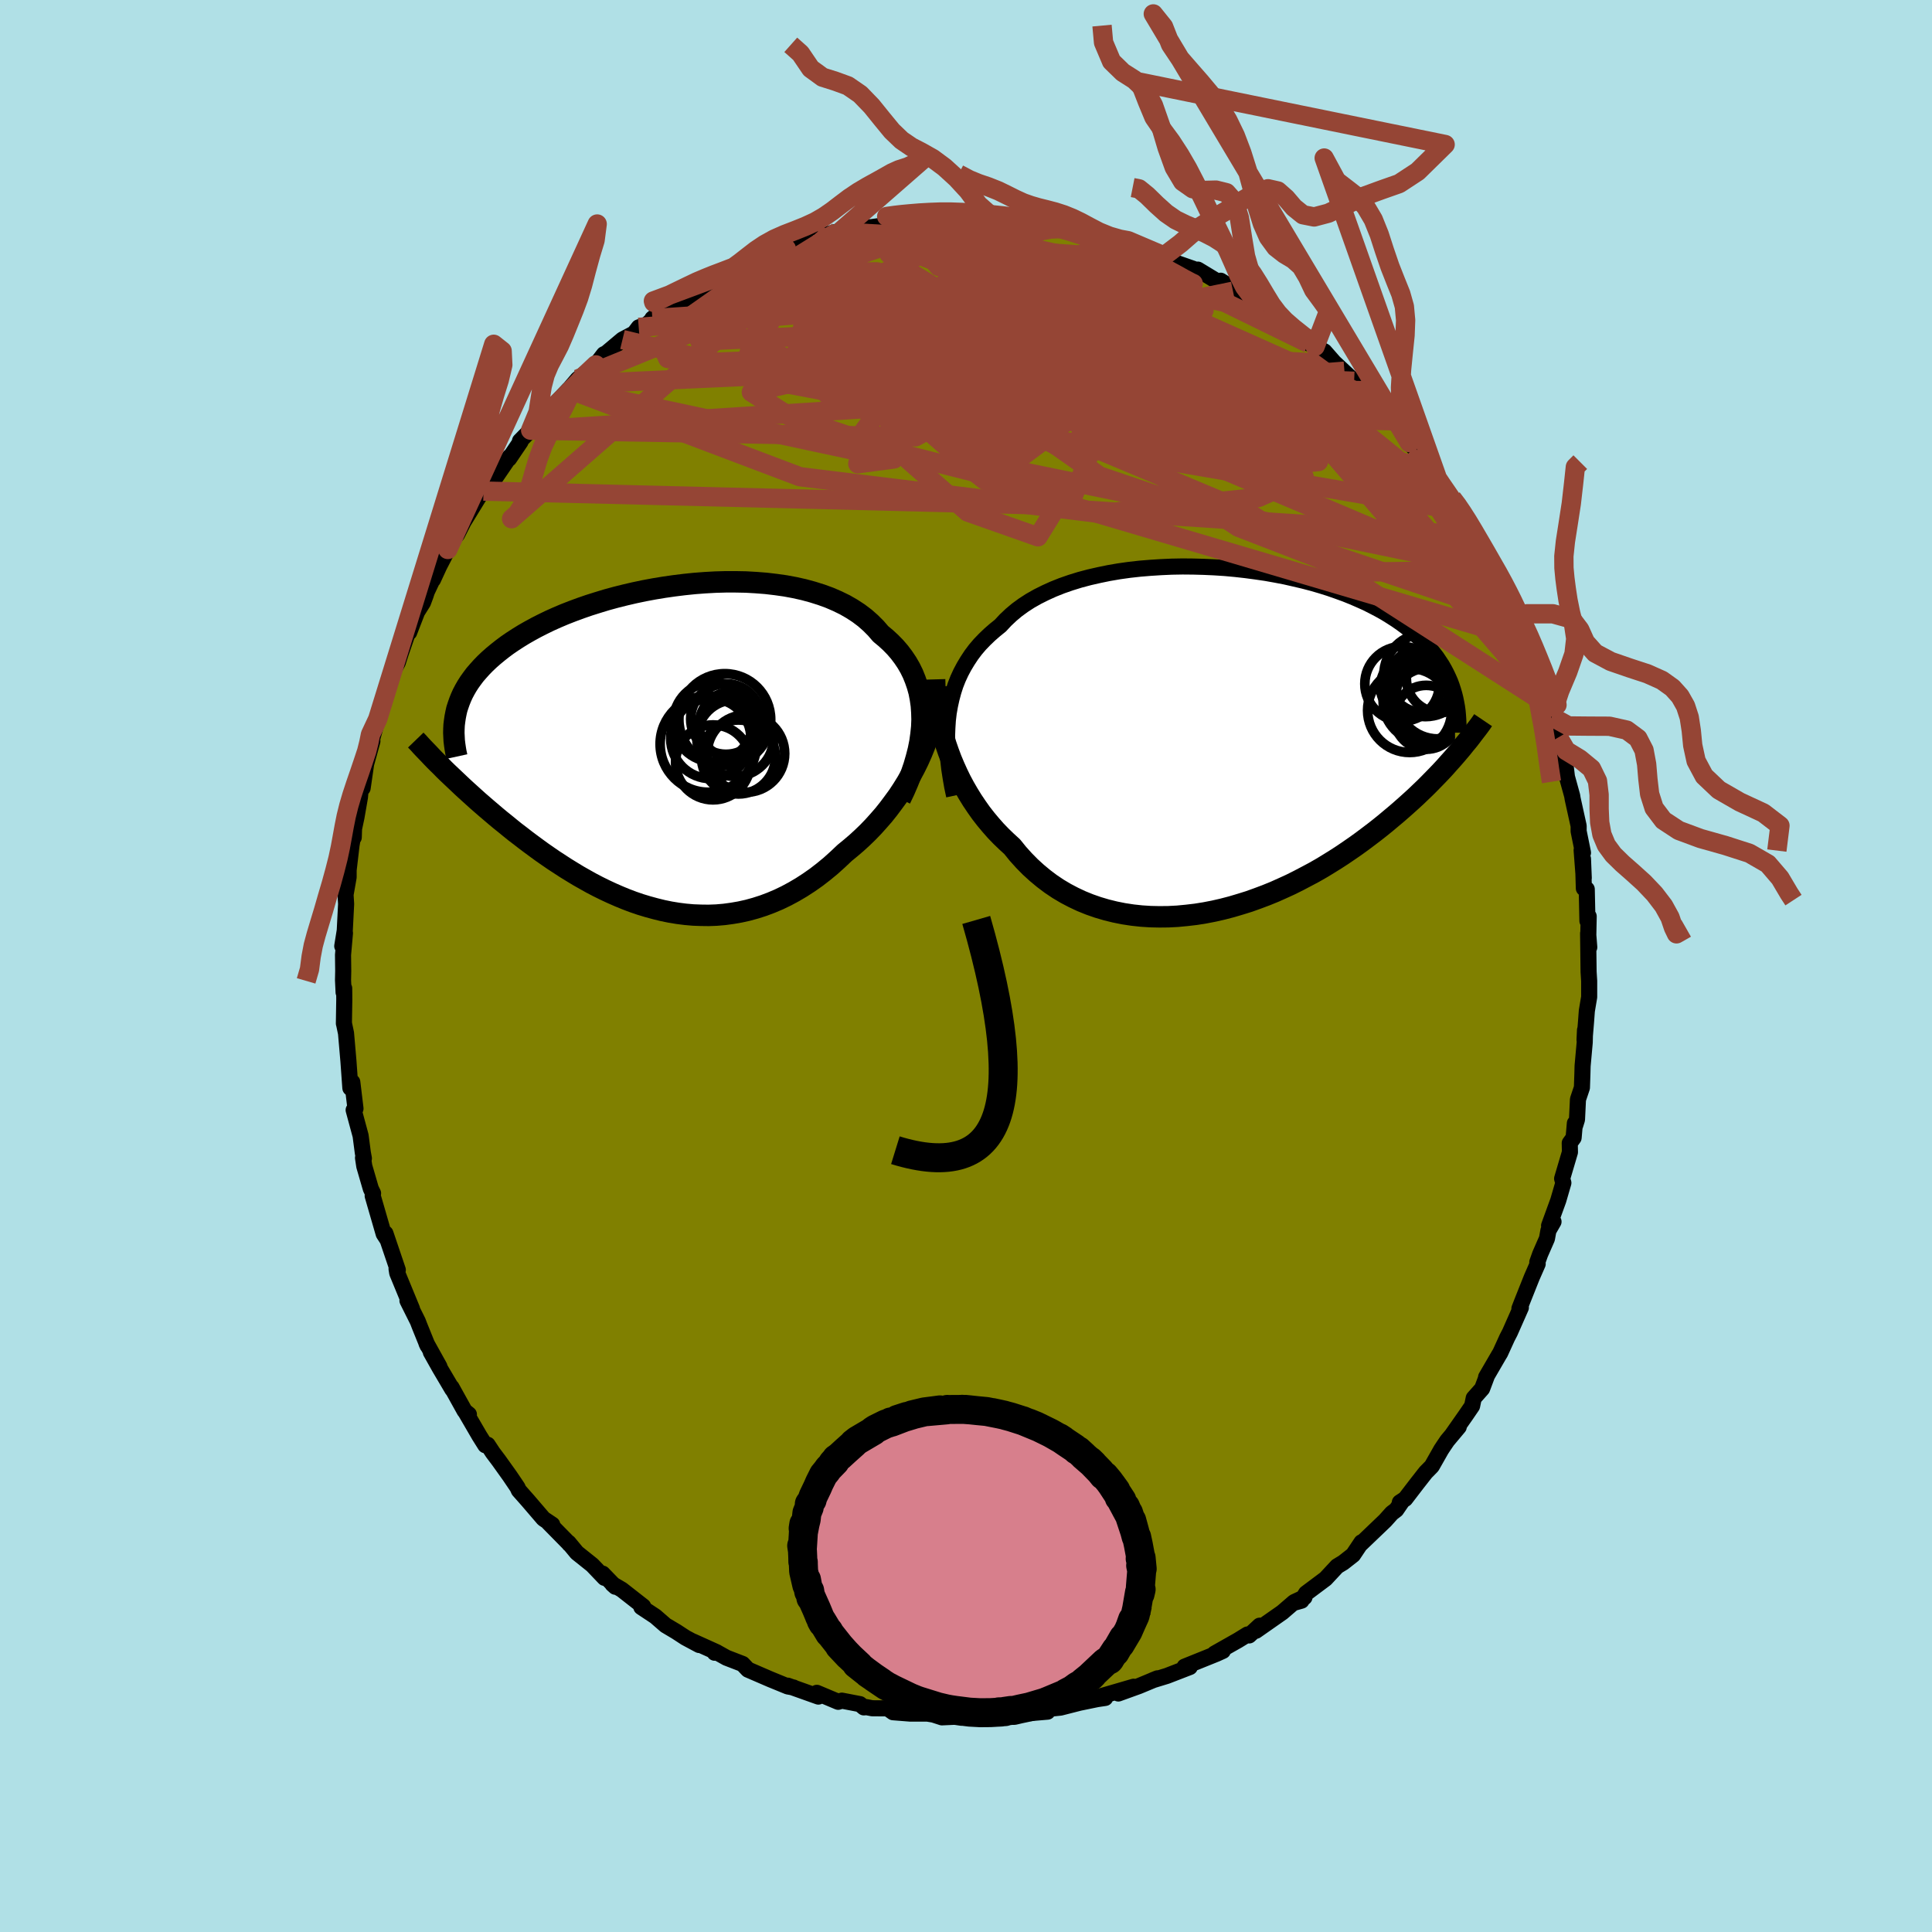 <svg xmlns="http://www.w3.org/2000/svg" width="500" height="500" viewBox="-100 -100 200 200"><defs><clipPath id="c"><path d="m27.16-2.94-.02-.73-.05-.72-.1-.7-.13-.68-.18-.65-.22-.64-.25-.62-.29-.59-.33-.57-.37-.55-.4-.53-.44-.51-.47-.48-.5-.46-.53-.44-.5-.58-.55-.55-.59-.52-.65-.49-.69-.45-.73-.42-.78-.38-.81-.35-.85-.31-.89-.28-.92-.25-.94-.21-.97-.18-.99-.14-1.02-.12-1.03-.08-1.04-.06-1.05-.02H6.82l-1.06.03-1.07.06-1.06.08-1.07.11-1.05.13-1.05.15-1.03.17-1.02.19-1 .21-.99.23-.96.24-.95.26-.92.28-.89.28-.87.3-.84.31-.82.32-.78.33-.76.34-.72.35-.69.35-.66.36-.63.36-.6.37-.57.37-.54.37-.51.38-.48.38-.46.38-.43.38-.4.38-.38.39-.35.39-.33.38-.3.4-.28.39-.25.39-.23.4-.21.4-.18.4-.16.4-.14.4-.13.4-.09.4-.08.41-1.14 5.43.35.34.36.34.37.35.38.36.38.36.4.37.41.37.42.38.43.39.44.38.45.39.47.4.47.4.48.4.5.4.5.41.52.42.54.41.54.42.56.42.57.42.59.43.59.41.61.42.63.41.63.41.65.4.66.4.67.38.68.38.69.36.71.35.71.33.73.32.73.3.74.28.76.26.76.23.77.21.77.19.78.16.79.13.79.1.8.07.8.03.8.01.81-.03.81-.07.81-.11.81-.14.81-.18.8-.22.81-.26.8-.3.8-.34.79-.38.78-.42.78-.46.77-.5.77-.54.75-.58.74-.61.72-.65.72-.68.61-.5.61-.52.59-.54.58-.56.56-.58.55-.61.54-.62.51-.64.5-.67.49-.67.46-.7.44-.71.41-.72.4-.74.37-.75"/></clipPath><clipPath id="b"><path d="m-28.02-2.76.13-.74.16-.73.19-.71.22-.69.26-.66.3-.65.33-.62.36-.6.39-.59.42-.56.46-.54.49-.51.52-.5.55-.48.57-.46.52-.56.57-.54.62-.52.67-.49.71-.46.76-.43.8-.4.84-.38.88-.35.92-.32.94-.29.98-.26 1.01-.23 1.02-.21 1.05-.18 1.07-.15 1.08-.12 1.09-.09 1.1-.07 1.11-.05 1.11-.02 1.11.01 1.1.03 1.1.05 1.09.07 1.08.1 1.07.12 1.05.14 1.03.15 1.01.18.99.19.97.22.94.22.92.24.89.26.86.27.83.29.8.29.77.31.74.32.71.32.67.34.65.34.62.35.58.36.56.36.53.37.5.37.48.38.45.38.43.38.4.39.38.4.36.39.33.41.31.4.28.42.27.41.24.42.22.42.2.42.19.43.16.43.14.43.26 6.77-.35.4-.36.4-.37.42-.39.42-.4.42-.42.43-.43.44-.44.44-.46.44-.47.45-.49.45-.5.45-.52.46-.53.46-.55.46-.56.47-.58.47-.6.47-.62.47-.64.48-.65.47-.68.47-.69.47-.71.46-.74.46-.74.45-.77.44-.79.42-.8.42-.82.41-.83.38-.85.38-.86.35-.88.33-.89.32-.9.28-.91.27-.92.24-.92.21-.93.18-.94.15-.94.11-.94.09-.94.05-.94.01-.93-.02-.93-.06-.92-.1-.92-.14-.9-.18-.89-.22-.88-.26-.86-.3-.84-.34-.83-.39-.8-.42-.79-.47-.76-.51-.73-.55-.71-.59-.68-.62-.65-.66-.63-.7-.59-.73-.58-.53-.57-.55-.55-.57-.52-.59-.51-.61-.49-.63-.46-.65-.45-.67-.42-.68-.4-.69-.38-.71-.35-.72-.33-.73-.31-.74-.28-.75"/></clipPath><filter id="a"><feTurbulence baseFrequency=".05" numOctaves="3" result="noise" type="noise"/><feDisplacementMap in="SourceGraphic" in2="noise" scale="2"/></filter></defs><rect width="100%" height="100%" x="-100" y="-100" fill="#B0E0E6"/><path fill="olive" stroke="#000" stroke-linejoin="round" stroke-width="1.667" d="m64.45.6.06.96v1.65l-.24 1.43-.09 1.2-.15 1.81.05-1.02-.03 1.27-.22 2.45-.02.78-.05 1.46-.41 1.22-.1 2.08-.19.61-.03-.22-.13 1.5-.4.55.02.94-.81 2.74.13.44-.53 1.82-.95 2.61.46-.41-.53.92-.15.83-.7 1.6-.3.84.04.18-.61 1.39-.98 2.46-.3.77.15-.1-1.13 2.56-.29.56-.72 1.58-.13.21-1.33 2.29.07-.09-.48 1.28-.87.98-.17.82-.67.98-1.43 2.04.72-.86-1.19 1.42-.36.53-.27.41-.97 1.71-.63.64-.87 1.11-1.25 1.63-.56.37.18-.04-.55.8-.46.35-.69.77-2.54 2.43.09-.18-.87 1.3-1.02.8-.63.38-1.2 1.29-2.02 1.51-.47.76-.67.19.98-.54-1.07.5-1.23 1.06-2.73 1.91.39-.53-1.09 1.01-.17-.1-.99.61-2.42 1.37.86-.28-.66.3-3.3 1.33.2.1.34-.06-2.38.92-1.44.44.47-.19-1.92.8-2.13.77 1.58-.7-4.19 1.22 1.25-.06-1.42.21.75-.12-1.99.41-1.96.5-1.79.19-1.31.38 1.75-.15-1.01-.09-3.54.46 1.52-.18-3.4.36.37-.36-1.58.25-1.27.09-.06-.03-1.96.09-1.17-.38.88.19-1.22-.2h-1.79l-1.76-.14-.56-.4-1.59-.01-.62-.12-.25.03-.41-.34-1.87-.36-.38.12-2.21-.93.16.39-3.17-1.13.4.15.2.04-.6-.11-1.83-.75-2.29-.99-.56-.59-1.66-.64-1.04-.58-.19.06.22-.05-2.48-1.12.66.37-1.42-.76-.95-.62-1.11-.66-1.06-.92-1.45-.96.19-.08-2.21-1.73-.97-.57.3.27-1.32-1.36.2.44-1.27-1.33-1.59-1.27-.86-1.04.07.13.14.12-2.28-2.32.38.2-.91-.61-1.62-1.89-.93-1.05-.14-.31-.79-1.17-1.15-1.61-.61-.81-.54-.82-.24.05-.61-.97-1.43-2.46.34.24-.44-.36-1.36-2.45.08.21-1.31-2.22-.91-1.62.89 1.49-1.34-2.41.11.24-.83-2.05-.18-.47-1.07-2.14.47.85-1.53-3.71-.07-.44.13.12-.41-1.21-.87-2.57.21.65-.39-.6-1.14-3.94.04-.26-.23-.47-.68-2.34-.13-.86.09.06-.11-.59-.23-1.76-.72-2.66.19-.15-.33-2.74-.08.56-.12.05-.2-2.78-.25-2.89-.21-1-.01-.01.04-2.48-.01-1.16-.06.42-.06-1.27.02-.95-.02-1.66.2-2.26-.28 1.35.26-1.61.14-2.75-.06-.96.32-1.82v-.73l.3-2.57.18-1.07.05.26.03-.91.25-1.17.36-2.07.15-1.61.13.65.36-2.49.65-2.36-.07.01-.2.61.82-2.91-.39 1.28L-60-28.1v-.07l.51-2.02.67-1.22.36-1.13-.31.91 1.49-4.33-.36 1.42.82-2.12.61-.97.27-.73.13-.4.93-1.97-.3.74.65-1.41.89-1.72.44-.97.51-.56.68-1.34 1.6-2.61.79-.97-.33.41.54-.69.35-.2 1.83-2.68-.07.21 1.19-1.76-.06-.07 1.1-1.12 1.74-1.95.59-.45-.71.68 2.34-2.51.65-.54-.75.68 1.02-1.2 1.87-1.47.84-1.1.65-.29-.48.24 1.75-1.47 1.21-.64.47-.62.86-.3 1.25-1.18-.7.57 1.25-.55 2.37-1.64.85-.53.9-.45 1.86-1.3-1.31.98 1.96-1.11.83-.34-.15.02 2.74-1.12-.6-.1 1.14-.33 1.48-.62.55-.14 2.34-.54.91-.6.94-.33 1.1-.28-.76.17 2.24-.55.42-.09 1.58-.01 1.82-.25-.13-.18 1.3-.13-.16-.18.86-.11 1.9-.09 1.13-.17-.29.15 2.67-.24 1.53-.01-.19.12 2-.07.87.24h1.81l-.3.19.82.07 1.81.07H7.2l.28-.1 3.19.91.39-.19-.27.17 1.69.3.7.15 1.63.56 1.29.06.69.13-.11.13 2.81 1.06.78.11.23.28.83.56 2.2.77.55.43-.08-.35 2.89 1.75-.53-.6 1.57.98-.29.11 1.73.9 1.72.85-.71-.43 2.35 1.69-.15-.21.32.23 2.57 2.37.52-.12.15.43.97.52.99 1.13 2.28 2.13.03-.01-.23-.16 1.25 1.04.73.8-.88-.87 2.38 2.4.5.72-.17-.09 1.4 1.18.5 1.17.94 1.06.31.14 1.59 2.3-.59-.65 1.01 1.39 1.16 1.51.28.8 1.12 1.28-.59-.77 2.11 3.45-.38-.88.94 1.98.79 1.45.8 1.46.28.57 1.01 1.89-.26.14.63.96-.45-1.25 1.4 3.6.2.53.9 1.85-.16.26.53.96.97 3.2.19.17.03.99.9 2.38-.39-.46.17.2.52 2.17.14.08.22 1.84.54 1.96.05.31.62 2.81v.55l.45 2.22-.14-.26.22 2.88-.08-1.98.09 3.05.3.09.07 3.28.13-.47-.04 1.94.1 1.26-.12-1.43.05 3.97.06.96" filter="url(#a)"/><path fill="#fff" d="m-28.02-2.76.13-.74.16-.73.19-.71.22-.69.26-.66.3-.65.33-.62.36-.6.39-.59.42-.56.46-.54.49-.51.52-.5.55-.48.57-.46.52-.56.57-.54.62-.52.67-.49.71-.46.76-.43.8-.4.84-.38.88-.35.92-.32.94-.29.98-.26 1.01-.23 1.02-.21 1.05-.18 1.07-.15 1.08-.12 1.09-.09 1.1-.07 1.11-.05 1.11-.02 1.11.01 1.1.03 1.1.05 1.09.07 1.08.1 1.07.12 1.05.14 1.03.15 1.01.18.99.19.97.22.94.22.92.24.89.26.86.27.83.29.8.29.77.31.74.32.71.32.67.34.65.34.62.35.58.36.56.36.53.37.5.37.48.38.45.38.43.38.4.39.38.4.36.39.33.41.31.4.28.42.27.41.24.42.22.42.2.42.19.43.16.43.14.43.26 6.77-.35.4-.36.4-.37.42-.39.42-.4.42-.42.43-.43.44-.44.44-.46.44-.47.45-.49.45-.5.45-.52.46-.53.46-.55.46-.56.47-.58.47-.6.47-.62.47-.64.48-.65.47-.68.47-.69.47-.71.46-.74.46-.74.45-.77.44-.79.42-.8.42-.82.41-.83.38-.85.38-.86.35-.88.33-.89.32-.9.28-.91.27-.92.24-.92.21-.93.18-.94.15-.94.11-.94.09-.94.05-.94.01-.93-.02-.93-.06-.92-.1-.92-.14-.9-.18-.89-.22-.88-.26-.86-.3-.84-.34-.83-.39-.8-.42-.79-.47-.76-.51-.73-.55-.71-.59-.68-.62-.65-.66-.63-.7-.59-.73-.58-.53-.57-.55-.55-.57-.52-.59-.51-.61-.49-.63-.46-.65-.45-.67-.42-.68-.4-.69-.38-.71-.35-.72-.33-.73-.31-.74-.28-.75" filter="url(#a)" transform="translate(26.23 -23.44)"/><path fill="#fff" d="m27.16-2.94-.02-.73-.05-.72-.1-.7-.13-.68-.18-.65-.22-.64-.25-.62-.29-.59-.33-.57-.37-.55-.4-.53-.44-.51-.47-.48-.5-.46-.53-.44-.5-.58-.55-.55-.59-.52-.65-.49-.69-.45-.73-.42-.78-.38-.81-.35-.85-.31-.89-.28-.92-.25-.94-.21-.97-.18-.99-.14-1.02-.12-1.03-.08-1.04-.06-1.05-.02H6.82l-1.06.03-1.07.06-1.06.08-1.07.11-1.05.13-1.05.15-1.03.17-1.02.19-1 .21-.99.23-.96.24-.95.26-.92.28-.89.28-.87.3-.84.31-.82.32-.78.33-.76.34-.72.35-.69.35-.66.36-.63.36-.6.37-.57.37-.54.37-.51.38-.48.38-.46.38-.43.38-.4.38-.38.39-.35.39-.33.38-.3.4-.28.39-.25.39-.23.4-.21.4-.18.4-.16.4-.14.4-.13.4-.09.4-.08.41-1.14 5.43.35.34.36.34.37.35.38.36.38.36.4.37.41.37.42.38.43.39.44.38.45.39.47.4.47.4.48.4.5.4.5.41.52.42.54.41.54.42.56.42.57.42.59.43.59.41.61.42.63.41.63.41.65.4.66.4.67.38.68.38.69.36.71.35.71.33.73.32.73.3.74.28.76.26.76.23.77.21.77.19.78.16.79.13.79.1.8.07.8.03.8.01.81-.03.81-.07.81-.11.81-.14.81-.18.8-.22.81-.26.8-.3.8-.34.79-.38.78-.42.78-.46.77-.5.77-.54.75-.58.74-.61.72-.65.72-.68.61-.5.61-.52.59-.54.58-.56.56-.58.55-.61.54-.62.51-.64.5-.67.49-.67.46-.7.44-.71.41-.72.4-.74.37-.75" filter="url(#a)" transform="translate(-31.71 -22.57)"/><g fill="none" stroke="#000" transform="translate(26.23 -23.44)"><path stroke-linejoin="round" stroke-width="1.667" d="m-27.46 5.81-.2-.94-.16-.92-.14-.91-.1-.88-.07-.87-.05-.85-.01-.83.03-.81.05-.79.09-.77.13-.74.16-.73.19-.71.22-.69.26-.66.3-.65.33-.62.36-.6.39-.59.42-.56.46-.54.49-.51.52-.5.55-.48.57-.46.52-.56.57-.54.62-.52.67-.49.71-.46.76-.43.8-.4.84-.38.88-.35.92-.32.94-.29.98-.26 1.01-.23 1.02-.21 1.05-.18 1.07-.15 1.08-.12 1.09-.09 1.1-.07 1.11-.05 1.11-.02 1.11.01 1.1.03 1.1.05 1.09.07 1.08.1 1.07.12 1.05.14 1.03.15 1.01.18.99.19.97.22.94.22.92.24.89.26.86.27.83.29.8.29.77.31.74.32.71.32.67.34.65.34.62.35.58.36.56.36.53.37.5.37.48.38.45.38.43.38.4.39.38.4.36.39.33.41.31.4.28.42.27.41.24.42.22.42.2.42.19.43.16.43.14.43.13.44.11.44.09.44.08.44.06.44.04.44.03.45.02.45v.44l-.01.45" filter="url(#a)"/><path stroke-linejoin="round" stroke-width="2.222" d="m-29.48-6.23.02.72.06.73.08.74.1.76.13.75.16.76.18.77.21.76.23.76.26.75.28.75.31.74.33.73.35.72.38.71.4.69.42.68.45.67.46.65.49.63.51.61.52.59.55.57.57.55.58.53.59.73.63.7.65.66.68.62.71.59.73.55.76.51.79.47.8.42.83.39.84.34.86.3.88.26.89.22.9.18.92.14.92.1.93.06.93.02.94-.01.94-.05.94-.09.94-.11.94-.15.93-.18.92-.21.92-.24.91-.27.9-.28.89-.32.88-.33.86-.35.85-.38.83-.38.82-.41.8-.42.79-.42.77-.44.74-.45.74-.46.71-.46.69-.47.68-.47.65-.47.64-.48.62-.47.6-.47.58-.47.56-.47.55-.46.53-.46.52-.46.5-.45.49-.45.47-.45.46-.44.44-.44.43-.44.42-.43.4-.42.39-.42.37-.42.36-.4.35-.4.34-.4.32-.38.31-.39.31-.37.29-.37.27-.36.27-.35.26-.34.25-.34.23-.34" filter="url(#a)"/><circle cx="22.886" cy="-6.331" r="3.53" clip-path="url(#b)" filter="url(#a)"/><circle cx="21.661" cy="-3.576" r="3.848" clip-path="url(#b)" filter="url(#a)"/><circle cx="21.136" cy="-3.961" r="4.184" clip-path="url(#b)" filter="url(#a)"/><circle cx="21.411" cy="-2.306" r="3.308" clip-path="url(#b)" filter="url(#a)"/><circle cx="19.696" cy="-3.016" r="4.352" clip-path="url(#b)" filter="url(#a)"/><circle cx="22.626" cy="-4.416" r="4.352" clip-path="url(#b)" filter="url(#a)"/><circle cx="20.941" cy="-6.166" r="3.326" clip-path="url(#b)" filter="url(#a)"/><circle cx="19.771" cy="-5.476" r="3.106" clip-path="url(#b)" filter="url(#a)"/><circle cx="18.921" cy="-5.771" r="3.864" clip-path="url(#b)" filter="url(#a)"/><circle cx="21.321" cy="-6.676" r="4.3" clip-path="url(#b)" filter="url(#a)"/></g><g fill="none" stroke="#000" transform="translate(-31.71 -22.57)"><path stroke-linejoin="round" stroke-width="2.222" d="m24.91 5.28.42-.88.37-.86.34-.86.29-.85.24-.83.21-.82.16-.8.11-.79.08-.77.03-.76-.02-.73-.05-.72-.1-.7-.13-.68-.18-.65-.22-.64-.25-.62-.29-.59-.33-.57-.37-.55-.4-.53-.44-.51-.47-.48-.5-.46-.53-.44-.5-.58-.55-.55-.59-.52-.65-.49-.69-.45-.73-.42-.78-.38-.81-.35-.85-.31-.89-.28-.92-.25-.94-.21-.97-.18-.99-.14-1.02-.12-1.03-.08-1.04-.06-1.05-.02H6.82l-1.06.03-1.07.06-1.06.08-1.07.11-1.05.13-1.05.15-1.03.17-1.02.19-1 .21-.99.23-.96.24-.95.26-.92.28-.89.28-.87.3-.84.31-.82.32-.78.33-.76.34-.72.35-.69.35-.66.36-.63.36-.6.37-.57.37-.54.37-.51.38-.48.38-.46.38-.43.38-.4.38-.38.39-.35.39-.33.38-.3.4-.28.39-.25.39-.23.4-.21.4-.18.4-.16.4-.14.4-.13.4-.09.4-.08.41-.06.41-.05.4-.02.41-.01.41.02.41.02.41.05.41.06.41.07.41.09.41" filter="url(#a)"/><path stroke-linejoin="round" stroke-width="2.222" d="m28.76-6.44-.04.77-.08.78-.11.79-.16.78-.19.79-.22.78-.25.78-.29.78-.31.76-.34.76-.37.75-.4.74-.41.72-.44.71-.46.7-.49.67-.5.67-.51.64-.54.62-.55.61-.56.58-.58.56-.59.54-.61.52-.61.5-.72.68-.72.65-.74.61-.75.58-.77.54-.77.5-.78.46-.78.42-.79.38-.8.34-.8.3-.81.26-.8.22-.81.18-.81.14-.81.11-.81.07-.81.03-.8-.01-.8-.03-.8-.07-.79-.1-.79-.13-.78-.16-.77-.19-.77-.21-.76-.23-.76-.26-.74-.28-.73-.3-.73-.32-.71-.33-.71-.35-.69-.36-.68-.38-.67-.38-.66-.4-.65-.4-.63-.41-.63-.41-.61-.42-.59-.41-.59-.43-.57-.42-.56-.42-.54-.42-.54-.41-.52-.42-.5-.41-.5-.4-.48-.4-.47-.4-.47-.4-.45-.39-.44-.38-.43-.39-.42-.38-.41-.37-.4-.37-.38-.36-.38-.36-.37-.35-.36-.34-.35-.34-.33-.34-.33-.32-.32-.32-.31-.32-.29-.31-.29-.3-.28-.29-.27-.29-.26-.29-.26-.27" filter="url(#a)"/><circle cx="5.294" cy="-.978" r="4.152" clip-path="url(#c)" filter="url(#a)"/><circle cx="7.534" cy="-2.403" r="3.446" clip-path="url(#c)" filter="url(#a)"/><circle cx="7.819" cy="-1.023" r="3.972" clip-path="url(#c)" filter="url(#a)"/><circle cx="6.864" cy="-2.998" r="3.654" clip-path="url(#c)" filter="url(#a)"/><circle cx="5.524" cy="1.492" r="3.878" clip-path="url(#c)" filter="url(#a)"/><circle cx="8.154" cy=".932" r="3.83" clip-path="url(#c)" filter="url(#a)"/><circle cx="6.739" cy="-2.938" r="4.752" clip-path="url(#c)" filter="url(#a)"/><circle cx="8.934" cy=".577" r="4.006" clip-path="url(#c)" filter="url(#a)"/><circle cx="5.034" cy="-.403" r="4.988" clip-path="url(#c)" filter="url(#a)"/><circle cx="5.534" cy="-2.688" r="4.12" clip-path="url(#c)" filter="url(#a)"/></g><g fill="none" stroke="#954535" stroke-linejoin="round" stroke-width="2"><path d="m49.15-49.94-25.7-13.55-8.42-2.56-1.02-1.34-1.55-2.29-2.82-2.19-2.59-1.04-1.43.38-.29 1.45.54 1.8.91 1.44.43.69-1.11.19-3.02.48-3.69 1.57-1.78 2.56 2.56 2.33 8.37.78 16.18-.26 17.44.81" filter="url(#a)"/><path d="m13.18-75.83.33 6.88.05 8.29-.25 3.37-.86-.28-4.28-1.76L1.04-61l-6.26-.95-1.87-.34 3.31-.06 6.18.09 5.22.32 1.16.63-3.31.84-4.99.85-1.86.78 5.03.72 11.53.48 12.55-.25 7.18-.79 3.75 3.15 19.53 22.31" filter="url(#a)"/><path d="m52.85-44.55-42.29-2.76 1.98-4.91-1.2-6.25-6.55-5.73-4.74-3.59 1.39-.99 7.09.95 9.26 1.75 7.31 1.65 2.31 1.35-4.06 1.18-9.88.57L1.75-63l-6.49-5.7-11.52-6.09" filter="url(#a)"/><path d="M60.43-26.95 35.34-56.09l-11.76-9.02-5.2.4-.92 3.42-1.05 2.12-4.11-.51-6.37-2.07-5.57-1.97-2.57-.91.11.12.52.55-1.1.35-2.6-.15-2.02-.57.37-.72 2.08-.58 1.77-.28 2.96-.37 10.4-2.17 6.51-6.63" filter="url(#a)"/><path d="m57.99-33.75-9.85-14.8-6.34-4.21-11.4-.82-16.51-.36-16.31-1.48-11.07-2.99-4.36-3.9.93-3.76 4.23-2.76 6.24-1.29 7.21.22 6.36 1.6 3.14 2.79-1.2 3.64-3.56 3.62-1.63 1.97 4.8-.94 35.49.78" filter="url(#a)"/><path d="M57.04-36.1 13.83-50.72 5.7-56.43l-1.64-4.22-.17-3.15-1.34-2.07-2.51-1.2-1.65-.38 1.15.5 4.36 1.36 6.37 1.86 6.41 1.71 4.5.89 1.38-.2-1.98-1.03-4.39-1.3-4.66-1.04-1.97-.5 3.06.08 7.73.77 9.28 2.49 10.52 8.68 20.28 26.23" filter="url(#a)"/><path d="m-41.11-59.7 33.66 7.21-3.75.5.68-3.49 3.72-4.91 1.01-4.32-2.04-2.94-2.18-1.74.17-.91 3.36-.11 5.97.9 7.2 1.85 6.27 2.02 2.68.78-3-1.46-8.82-2.74-12.78-1.12-13.48 1.63-1.47-3.39" filter="url(#a)"/><path d="M.61-77.57 17.14-65.9 30.7-54.76l.64 2.66-7.35-1.79-8.64-3.05-5.34-3.28-.84-3.18 2.02-2.73 2.42-1.84 1.58-.58 1.38.88 2.55 2.22 4.09 2.98 4.75 3.05 4.9 2.97 6.15 3.13 6.63 1.82 1.5-1.48" filter="url(#a)"/><path d="m-3.11-77.59-4.86 3.87 2.18 1.91 3.04 1.85 4.98 1.93 3.15 1.55-2.57 1.1-7.83.83-8.4.37-3.64-.65 3.26-1.93 7.35-2.49 5.65-1.36 1.3 2.08 7.27 8.67 47.61 20.2" filter="url(#a)"/><path d="m-40.19-60.76 20.98-8.6 8.25 1.67 8.16 3.61 7.57 2.27 4.52 1.02 1.8.35.41-.37-.52-1.4-1.76-2.31-2.88-2.58-2.88-2.1-1.18-1.07 1.8.08 4.75 1.1 6.26 1.84 5.6 2.17 3.17 1.92.2 1.06-2.08-.14-3.48-.88-5.29-.88-5.87-1.7 20.3-4.15" filter="url(#a)"/><path d="M48.73-50.68 13.62-65.25 12.6-68.5l4.14 1.87-.19 3.32-4.25 3.72L7-55.88 2.94-52.8l-1.77 1.9.6.46 2.47-1.15 3.74-2.79 4.66-3.88 5.57-3.47 6.48-1.16 6.76 1.77 5.11 2.68 2.21 1.22 11.82 9.59M7.2-77.07l-2.69.73-1.01 3.99-3.67 4.71-2.3 3.04 1.81.56 4.41-1.49 4-2.39 1.58-2.1-1.39-.93-4 .7-5.52 2.38-5.16 3.66-2.74 3.86.26 2.4 1.01-.56-3.13-3.05-29.12 1.32" filter="url(#a)"/><path d="m-41.11-59.7 23.92 9.05 31.08 3.81 16.38-1.66 4.74-2.11-1.59-.84-3.98-.42-3.46-1.01-1.15-1.53 1.48-1.23 3.19-.21 3.45.9 2.53 1.48 1.01 1.25-1.15.12-4.76-2.02-9.75-4.73-13.3-6.02-13.16-3.51-28.25 2.27" filter="url(#a)"/><path d="m7.62-77.07-1.79 2.28-2.4 4.08-1.1 3.85 1.25 2.89L5-62.67l-.15-.16-2.34-.78-4.22-.5-5.01.18-4.24.71-2.07.79 1.01.55 4.42.32 7.55.47 9.27 1.01 8.07 1.52 3.07 1.38-4.3.45-9.52-.45-7.68.18-4.09 2.22-39.84-.69" filter="url(#a)"/><path d="m54.58-41.12-24.62-5.1-25.1-5.14L-1-54.59l4.99-1.67 7.71-.14 7.87 1.11 7.56 1.46 6.27.64 3.47-.89-.51-2.43-4.87-3.32-9.05-3.29-12.5-2.24-14.45-.55-13.76.79-9.3.43-.6-2.1L-13.31-76" filter="url(#a)"/><path d="M51.12-47.12 2.63-55.4l-11.04-6.95-3.93-2.66 1.91.7 8.51 2.23 12.19 2.15 11.32 1.22 7.56.36 3.76.16 1.5.47.48.41-.28-.64-.98-2.14-.53-2.5 2.77.14 8.12 5.92M11.06-76.45l-5.37-.37-2.86.11.8 1.06 2.95 2.19 3.07 2.57 1.38 1.91-.97.76-2.89-.22-4.04-.7-4.41-.8-3.91-.76-2.6-.69-1.43-.47-1.86.02-4 .62-4.8.76.85-.47L.61-77.57" filter="url(#a)"/><path d="M19.49-73.89-6.8-69.48l-2.94 3.82 5.96.8 8.55.77 9.71 2.18 9.08 2.62 6.32 1.55 2.74.05-.07-.55-1.49.08-2.15 1.15-2.82 1.53-3.49.73-3.25-.75-1.86-2.09-1.18-3.1-3.99-4.35-9.55-5.52-11.14-4.46-6.98-.37" filter="url(#a)"/><path d="m-45.07-55.47 52.91-3.4 18.98 2.2 3.07.75-3.36-.87-5.57-.95-6.05-.8L9.5-59.7l-3.93-1.75-2.02-1.91-.06-1.38 1.73-.43 3.2.41 4.05.7 4.02.44 3.02.07 1.26.2-.9 1.13-3.08 2.54-5.15 3.14-7.88.82L-9.16-62l-6.19-13.39" filter="url(#a)"/><path d="m-3.11-77.59 9.8 17.08-16.29 1.94-10.27-1.95-.32-1.95 6.97-1.49 9.77-.93 8.4-.2 4.87.34 1.62.34.13-.06.16-.29.2.09-1.1 1.06-3.47 2.16-4.85 2.78-3.02 2.59 1.47 1.6 4.22.28-1.72-1.18-39.02-9.47" filter="url(#a)"/><path d="m-32.47-67.02 31.46-2.08 12.59.83 8.17 1.14 3.95-.02.94-.73-.14-.62-.26-.1-.71.37-2.19.65-4.47.85-6.32 1.22-6.1 1.88-2.95 2.54 2.14 2.55 6.24 1.25 6.46-1.17 2.67-3.52-.46-4.1 4.78-1.02 18.83 8.41" filter="url(#a)"/><path d="M57.99-33.75 1.96-50.29l-8.08-7.07-.55-3.33-2.45-3.14-3.95-2.93-4.39-1.75-4.47-.17-4.22 1.14-3.41 1.76-1.83 1.72.51 1.17 3.26.44 5.76-.21 7.04-.55 6.39-.58 3.82-.55.58-.78-1.14-1.29 1.2-1.45 8.22-.48 13.75.31-3.19-7.24" filter="url(#a)"/><path d="M55.66-39.09 9.27-58.74l-2.68-4.54 8.98.88 6.67 1.65.97.75-4.01-.54-6.52-1.63-6.12-2.28-3.64-2.49-.72-2.32 1.25-1.89 1.76-1.26 1.13-.5.1.39-.71 1.31-1.12 2.11-1.4 2.45-2.14 2-3.59.7-5.03-.95-4.49-2.19.19-2.99 8-3.99L.8-77.69" filter="url(#a)"/><path d="m-14.07-75.83-10.87 9.91 9.77 4.65 11.31 1.86 5.83 1.51 3.46 2.04 3.93 1.98 3.64.78 1.24-.96-2.04-2.34-4.42-2.86-5.09-2.61-4.29-2.02-2.65-1.4-.72-.96 1.22-.76 2.9-.7 3.99-.34 4.28.97 3.47 3.21 1.13 4.56.58 2.19 31.39.59" filter="url(#a)"/><path d="m58.93-31.11-10.41-12.9-.87 3.14-7.43.1-12.02-4.65-9.4-6.23-2.57-4.46 3.72-1.12 6.5 1.64 5.29 2.42 1.3 1.22-3.41-.73-6.79-1.89-7.62-1.59-6.04-.52-3.51-.39-1.65-2.2-1.31-5.08-2.29-6.49-4.15-4.62-9.58-.54" filter="url(#a)"/><path d="M40.18-60.53.01-62.13l1.78 7.19 7.37 7.75-1.71 2.76L.16-47l-6.14-5.39-2.68-5.29-.06-3.34 2.49-1.14 6.57.05 10.98.21 12.35.49 9.08 1.95 1.67 1.4-19.61-17.21" filter="url(#a)"/><path d="M43.99-56.53 21.56-67.95l-14.19-4.8-7.54-1.11-3.39.55.71.89 4.75.92 7.49 1.22 8.04 1.74 6.42 2.07 3.52 1.92.71 1.32-.87.51-.96-.15.15.01 3.06 2 8.26 4.78 2.66-4.28" filter="url(#a)"/><path d="m38.1-62.49.7 8.75-15.62-7.93-13.33-6.59-5.37-2.42 2.24.96 6.72 2.79 7.49 3.12 5.3 2.44 1.48 1.38-2.47.46h-5.15l-5.57.19-4.06.8-2.84 1.13-4.5.3-8.61-1.77-9.53-3.54.43-3.51 31.38-9.15" filter="url(#a)"/><path d="m-49.95-49.16 58.14 1.44 1.32-1.22-15.53-3.91-12.3-4.08-3.9-2.47 3.69-.83 8.31-.18 9.14-.31 6.96-.36 4.01.01 2.23.39 1.49-.05.22-1.41-1.41-2.48.1-1.61 3.79-.4L.61-77.57" filter="url(#a)"/><path d="m41.28-59.56-49.76-.45-6.34-2.38 7.09-2.12 4.86-1.93-.89-1.74-4.48-1.2-4.95-.58-3.31-.08-.78.32 1.99.78 4.64 1.37 6.74 1.93 7.81 2.39 7.7 2.8 6.88 3.25 6.06 3.51 4.88 2.78 1.48.03-5.53-4.77-13.22-9.27-12.56-9.2 3.89-3.28" filter="url(#a)"/><path d="m-18.6-74.25-11.56 8.17 3.89-1.07 8.34-1 7.67.14 4.73.15 2.57-.45 2.5-.74 3.45-.58 3.65-.4 2.29-.54.18-.89-1.07-1-.49-.55 1.63.28 4.26 1.05 6.36 1.43 6.99 1.55 8.68 4.25" filter="url(#a)"/><path d="M60.62-26.78 29.23-46.93l-15.98-6.7 1.79-2.09 5.02-1.87.28-2.87-4.69-3.06-6.03-2.19-3.58-.92.59.11 3.9.75 4.79 1.13 3.38 1.46.98 1.73-.82 1.62-1.35.67-1.11-1.17-1.47-3.29-3.35-4.5-6.05-3.95-6.42-2.09.94-.26 21.28 1.48m-25.57-4.48-1.34.95-.84.2-.65.37-.65.58-.77.57-.88.41-.95.23-.95.15-.9.18-.84.3-.81.46-.81.63-.86.75-.9.79-.94.78-.92.74-.83.79-.72.94-.59 1.16-.5 1.32-.51 1.31-.66 1.11-1.1 1.2 4.56-12.75-.79.17-.94.27-.87.35-.85.35-.85.34-.85.32-.81.31-.78.3-.77.29-.82.33-.92.39-1.07.51-1.22.59-1.24.61-.94.42-.04-.14 7.12-2.65-.32.15.57-.37.77-.5.81-.59.82-.64.84-.65.91-.61.99-.55 1.06-.47 1.09-.42 1.07-.43 1-.46.92-.53.87-.6.86-.66.9-.68.94-.63.98-.58.93-.51.84-.47.74-.42.71-.32.9-.29 1.48-.69-42.48 37.11.59-.52.58-.9.49-1.16.39-1.22.35-1.24.37-1.22.44-1.18.52-1.11.57-1.02.56-.95.51-.94.45-.91.43-.8.46-.7.69-.82 1.32-1.24-6.75 6.76.78-1.88.22-1.42.2-1.26.31-1.18.43-1.02.5-.95.54-1.04.52-1.2.52-1.28.5-1.24.45-1.21.41-1.34.4-1.54.44-1.61.45-1.48.22-1.69-15.46 33.69.35-.95.46-1.15.46-1.45.31-1.59.19-1.47.21-1.18.36-.95.46-.91.49-1.04.42-1.21.37-1.33.36-1.38.41-1.42.47-1.5.37-1.57-.07-1.45-.87-.69-12.01 38.8-.75 1.6-.17.84-.22.88-.35 1.06-.39 1.15-.4 1.16-.38 1.15-.33 1.12-.27 1.09-.21 1.05-.19 1.05-.2 1.09-.25 1.17-.32 1.26-.37 1.35-.41 1.39-.4 1.39-.4 1.32-.36 1.2-.3 1.11-.22 1.16-.17 1.31-.35 1.2M61.33-23.67l.8 1.38 1.41.86 1.21 1 .62 1.27.17 1.43v1.47l.06 1.39.23 1.26.46 1.1.72.98.94.92 1.08.95 1.15 1.04 1.1 1.16.94 1.23.66 1.2.36 1.06.31.64 1-.57M63.59-52.16l-.51.51-.18 1.69-.24 2.09-.32 2.08-.29 1.85-.16 1.52.01 1.22.1 1.07.14 1.08.18 1.18.26 1.28.33 1.31.21 1.39-.18 1.58-.65 1.87-.83 1.97-.53 1.6-.28 1.08M85.66-6.82l-.45-.69-.94-1.59-1.26-1.47-1.91-1.1-2.48-.8-2.59-.73-2.24-.83-1.6-1.05-.96-1.27-.46-1.45-.18-1.54-.13-1.55-.27-1.45-.63-1.22-1.16-.86-1.79-.4-2.2-.01-2.04-.02-1.72-.94" filter="url(#a)"/><path d="m56.59-37.35.83 2.55.43 1.65.33 1.29.32 1.19.31 1.22.29 1.26.25 1.26.22 1.18.19 1.04.15.9.13.81.11.8.12.87.14.99.2 1.27M57.04-36.1l1.03-.36h2.69l1.94.54.84 1.11.58 1.29 1.01 1.13 1.61.86 1.94.67 1.86.61 1.5.67 1.09.78.79.88.57 1.01.38 1.17.21 1.37.15 1.53.35 1.61.84 1.57 1.51 1.43 2.17 1.25 2.44 1.13 1.72 1.32-.32 2.58" filter="url(#a)"/><path d="m50.31-48.43.54.71.53.78.56.88.59.98.62 1.06.64 1.1.64 1.12.63 1.1.57 1.04.5.96.44.88.4.84.41.85.43.93.47 1.02.48 1.11.48 1.16.48 1.19.5 1.3.55 1.42.41.97-2.25-4.08-.15-.7-.45-1.14-.5-1.21-.45-1.08-.4-.91-.36-.8-.38-.82-.42-.89-.5-.99-.55-1.07-.59-1.12-.61-1.12-.62-1.09-.61-1.04-.6-.97-.6-.94-.61-.93-.65-.96-.66-.96-.52-.78.03-.05-11.65-32.96 1.28 2.37 1.04.8 1.03.8.95 1.08.78 1.32.62 1.54.54 1.67.56 1.64.59 1.5.54 1.34.37 1.31.13 1.41-.06 1.58-.18 1.74-.18 1.82-.11 1.83.05 1.63.34 1.21.57.97-.05 1.9-26.5-44.38 1.06 1.32.73 1.86.95 1.42 1.07 1.23 1.06 1.21 1.02 1.22.95 1.3.87 1.44.78 1.61.67 1.76.59 1.87.52 1.91.49 1.85.53 1.7.62 1.41.77 1.05.9.7.92.55.81.72.66 1.11.64 1.35.84 1.14.71 1-1.41 3.69-.15-.43-.96-.57-1.11-.88-.9-.78-.74-.78-.67-.89-.63-1.03-.64-1.08-.66-1.05-.7-.94-.74-.84-.79-.73-.84-.66-.9-.58-.97-.5-1.01-.44-1.02-.43-1.02-.5-.98-.68-.98-.88-.97-.95-.85-.69-.66-.13" filter="url(#a)"/><path d="m31.09-68.1-1.04-1.92-.64-1.82-.47-1.63-.32-1.93-.32-2.05-.52-1.67-.82-.93-1.08-.27-1.21.03-1.19-.17-1.05-.74-.87-1.46-.74-2.05-.68-2.29-.74-2.11-.88-1.6-1.08-1.03-1.21-.77-1.16-1.13-.83-1.96-.16-1.75" filter="url(#a)"/><path d="m31.09-68.1-1.38-1.04-.88-1.18-.59-1.19-.53-1.21-.56-1.26-.61-1.31-.66-1.36-.7-1.43-.71-1.48-.74-1.5-.77-1.49-.83-1.43-.89-1.37-.93-1.26-.85-1.24-.67-1.61-.79-2.03 31.6 6.45-2.84 2.79-1.92 1.26-1.79.63-1.89.69-1.9.91-1.75.83-1.47.39-1.16-.23-.93-.75-.82-.96-.85-.75-1.02-.23-1.24.39-1.43.84-1.49.96-1.47.86-1.54.97-1.88 1.64-1.71 1.3-3.71-1.58-.86-.16-1.08-.31-1.08-.44-.98-.51-.91-.49-.87-.42-.89-.36-.9-.29-.88-.23-.85-.21-.79-.23-.77-.27-.79-.36-.86-.43-.94-.46-1.03-.41-1.03-.35-.95-.39-1.1-.58M-3.79-69.3l.73-.33.83-1 1.03-1.19 1.06-1.02 1.04-.72 1.01-.41.97-.2.92-.13.85-.21.81-.35.77-.46.78-.46.84-.34.94-.17 1.03-.04.82.01.15.04" filter="url(#a)"/><path d="m10.67-76.26-2.05-.59-.97-.24-.71-.14-.69-.12-.74-.1-.82-.1-.9-.11-.97-.1-1.04-.1-1.09-.09-1.12-.06-1.13-.04h-1.12l-1.09.04-1.05.06-.98.08-.85.08-.7.08-.86.12 31.73 6.94-.2-.09-.74-.39-.93-.52-.95-.51-.94-.49-.96-.45-.97-.44-.97-.4-.98-.38-.98-.35-.98-.33-.96-.32-.95-.32-.92-.3-.91-.28-.91-.25-.89-.22-.85-.18-.79-.13-.75-.1-.74-.09-.76-.09-.89-.15-.99-.21" filter="url(#a)"/><path d="m2.61-77.64-1.33-1.17-1.06-1.44-1.2-1.3-1.25-1.14-1.2-.89-1.13-.64-1.08-.56-1.03-.7-1-.96-1.01-1.23-1.09-1.35-1.18-1.22-1.28-.88-1.32-.48-1.3-.41-1.22-.89-1.06-1.56-1.01-.9" filter="url(#a)"/></g><path fill="none" stroke="#000" stroke-linejoin="round" stroke-width="3" d="M-7.31 19.07Q9.43 24.24 1.06-4.768" filter="url(#a)"/><path fill="#D77F8C" stroke="#000" stroke-linejoin="round" stroke-width="3" d="m17.76 66.14-.25 1.08-.52 1.15.25-.7-.14.46-.32.73-.81 1.36.32-.67-.85 1.48.03-.12.05-.12-.68 1.04.08-.1-.15.12-.35.22-1.52 1.43.03.03.2-.2-.77.62-.26.21-.1.12-.48.27-.51.37-.63.33-.12.1-1.91.8 1.1-.43-1.14.44v.02l-1.68.5-.01.01-1.04.22-.64.15h-.27l-.69.1.06.03-.65.02.26.02-.4.02-.7.04-1.05.01h-.03l-1.09-.06-1.51-.19.74.11-1.2-.18-.5-.09-.9-.21.96.22-.89-.21-2.06-.64-.3-.11.99.35-.78-.27-.73-.3-1.81-.87-.37-.2-.22-.11-.26-.17.2.14-1.24-.84.74.49-1.39-.94.48.32-.75-.55-.91-.72.26.14-.9-.84-1.14-1.18.95 1.01-.91-1.02-.98-1.24-.16-.28.08.22-.77-1.28-.08-.04.15.27-.34-.72-.06-.16-.25-.6-.63-1.41.05.27-.12-.74-.1.09-.23-1.23.03.56-.33-1.43-.03-.78v-.17l-.05-.04-.01-.48-.03-.66-.08-.52.08.17.08-1.27.06-1.13-.07.44.05.32.15-.78.12-.48.07-.65.24-.59.01-.35.29-.41.08-.32.48-1 .19-.44.42-.84.32-.39.19-.27.7-.72.12-.29-.06.11-.31.34.44-.49.29-.22.62-.57.84-.75-.02-.02.4-.31 1.05-.62.58-.34-.03-.03.27-.18 1.05-.52.56-.18-.05-.03.11.02 1.54-.59-.95.31 1.65-.5-.15.03 1.29-.31.94-.12.67-.09-1.32.18 2.03-.18.06-.05.05.01 1.64-.01-.17-.01.96.07-.6-.06 1.24.13.94.09 1.46.29-.84-.18 1.24.27.08.03.6.16 1.28.41-.07-.03.04.02 1.72.71-1.14-.49.74.3 1.43.7.19.1 1.15.66-.37-.24.77.53.84.56.22.2.14.05.58.53-.01.01.99.86-.35-.34 1.08 1.11.31.39.15.06.45.54.71.97-.48-.66 1.1 1.68-.28-.3v-.1l.95 1.77-.29-.7.06.28.25.35.65 1.96-.32-1.17.45 1.67.06.04.17.79.21 1.12-.02.32.15.53-.05-.61.11 1.13-.16-.34.11.53-.14 1.71.03.19.05.04-.11.47-.06-.16-.32 1.86.12-.26" filter="url(#a)"/></svg>